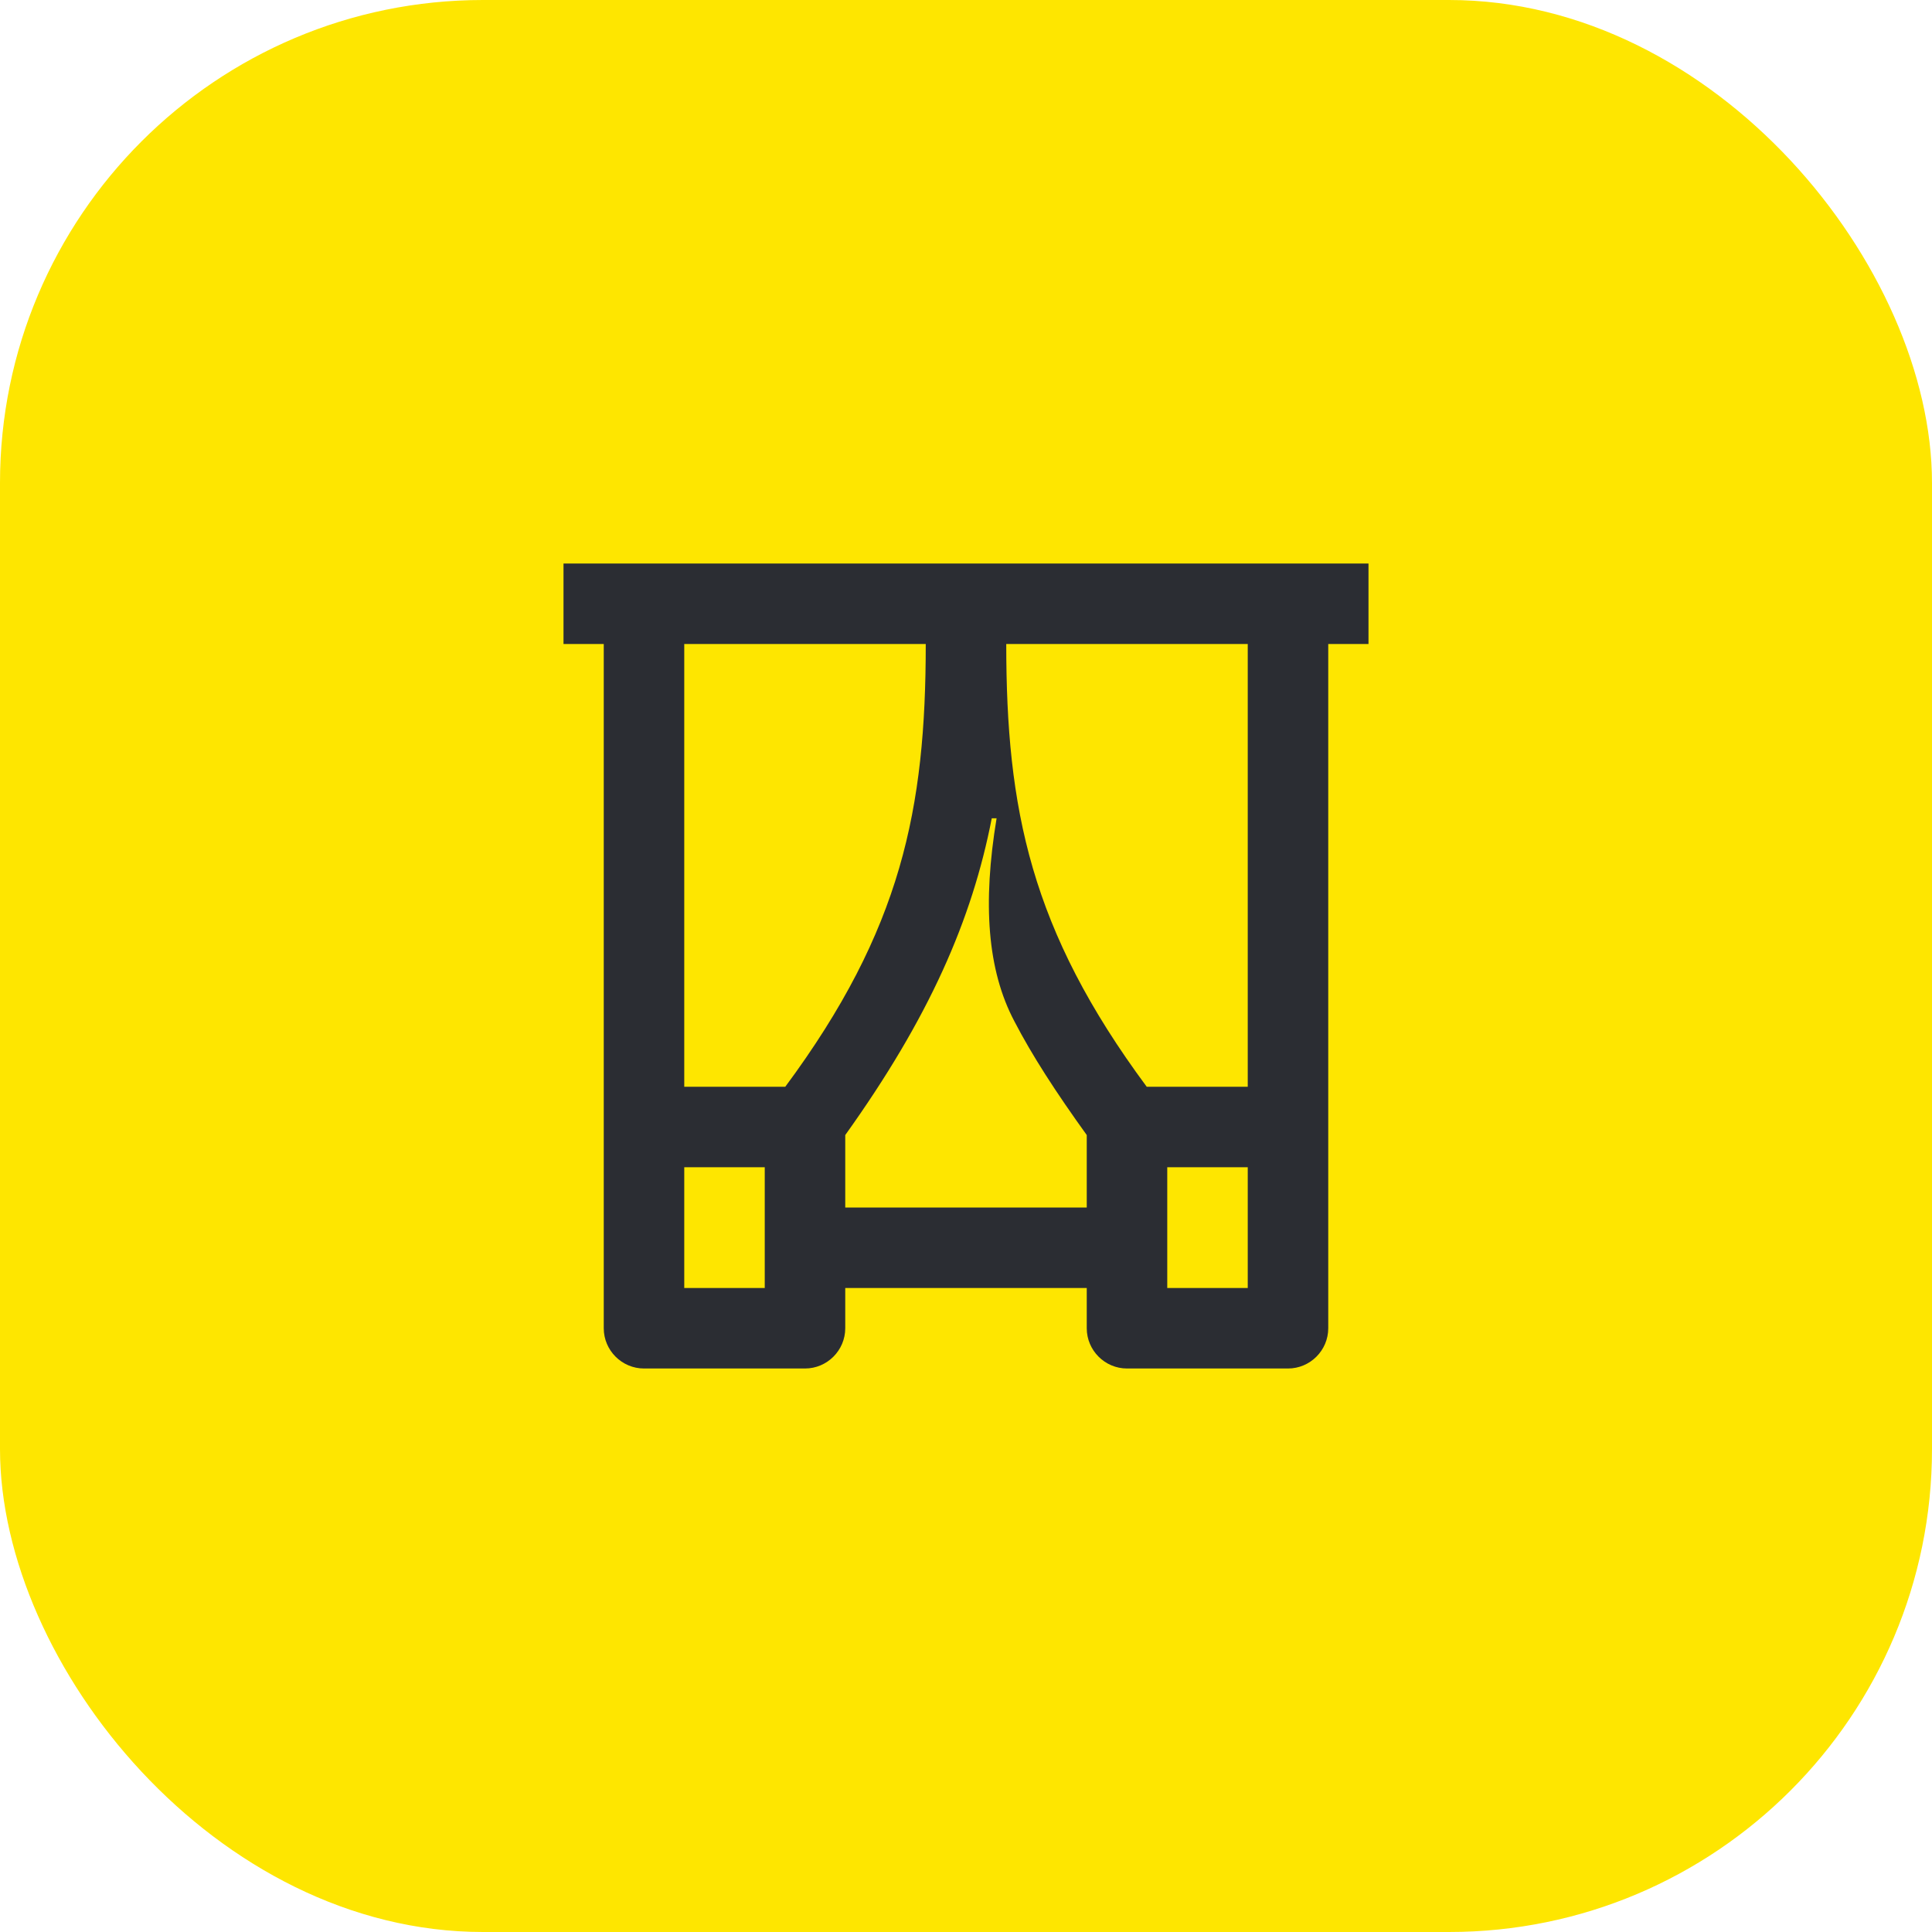 <svg width="48" height="48" viewBox="0 0 48 48" fill="none" xmlns="http://www.w3.org/2000/svg">
<rect width="48" height="48" rx="12" fill="#FEE600"/>
<path d="M14 14V16H15V33C15 33.55 15.45 34 16 34H20C20.55 34 21 33.55 21 33V32H27V33C27 33.55 27.45 34 28 34H32C32.55 34 33 33.55 33 33V16H34V14H14ZM17 16H23C23 20.09 22.4 23.1 19.51 27H17V16ZM19 32H17V29H19V32ZM21 30V28.2C23.09 25.28 24.15 22.85 24.64 20.33H24.76C24.41 22.45 24.53 24.1 25.2 25.37C25.64 26.22 26.23 27.13 27 28.2V30H21ZM31 32H29V29H31V32ZM31 27H28.49C25.6 23.1 25 20.09 25 16H31V27Z" fill="#2B2D33"/>
</svg>
